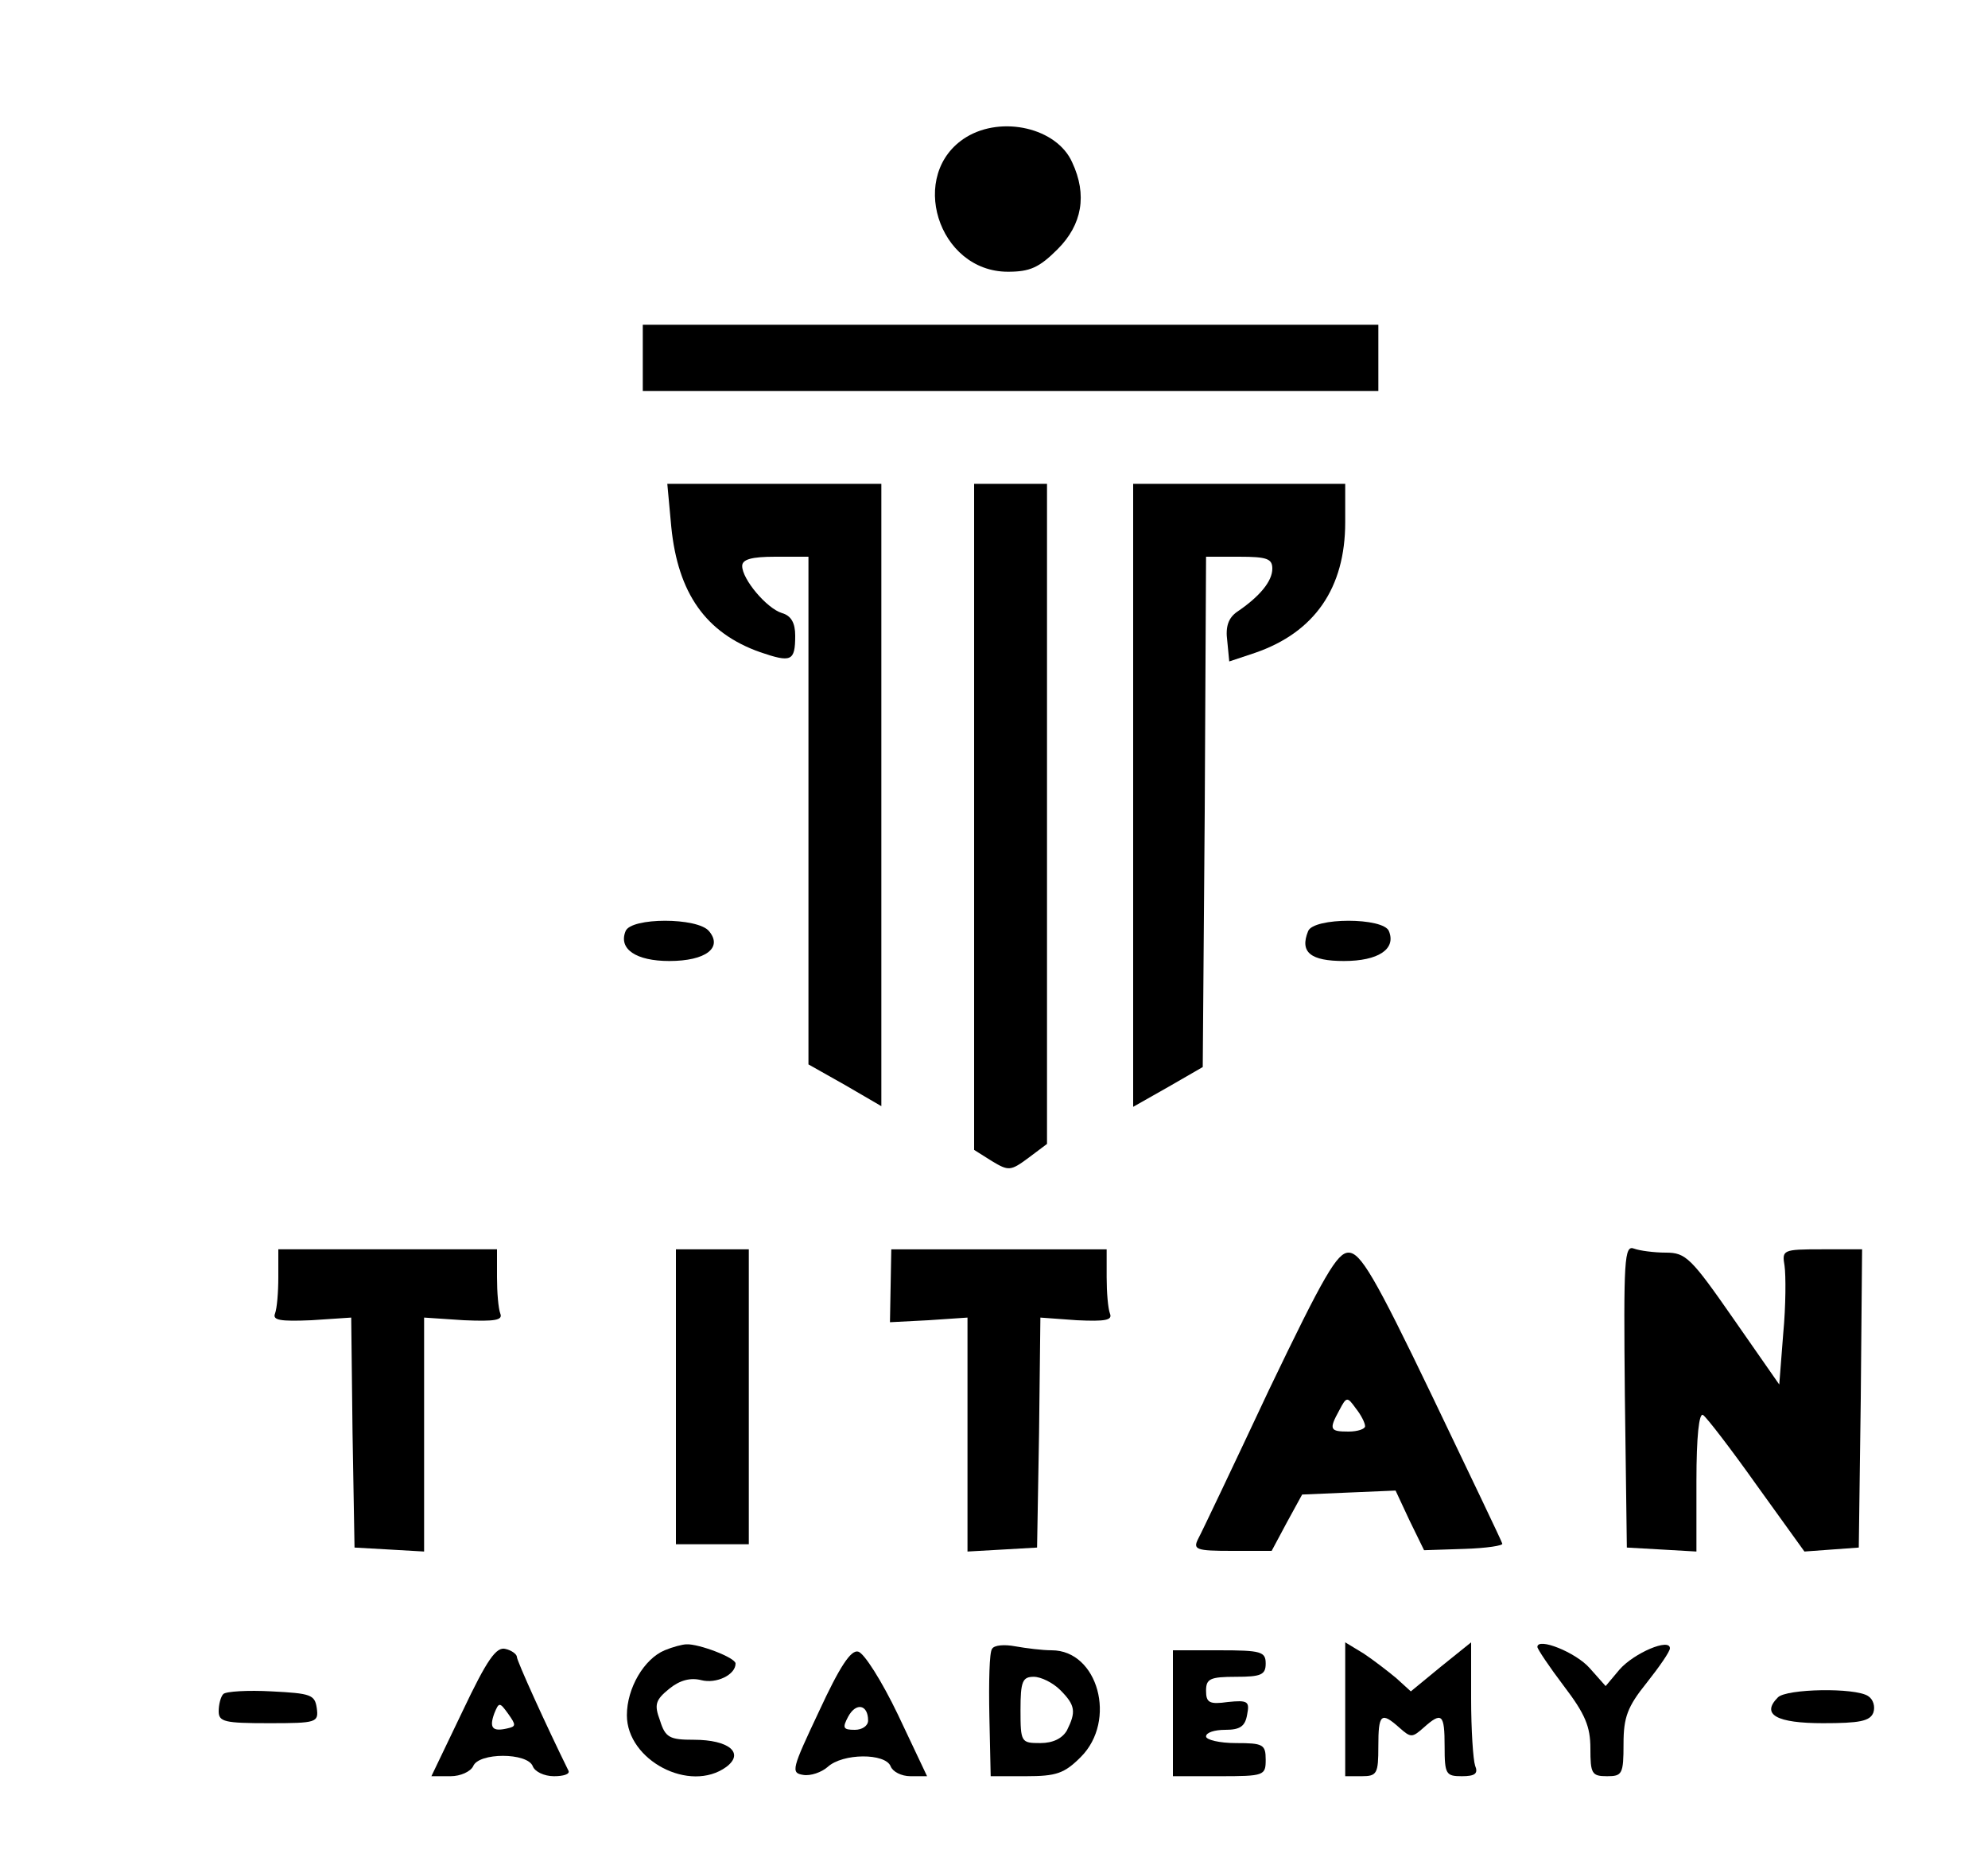 <?xml version="1.0" standalone="no"?>
<!DOCTYPE svg PUBLIC "-//W3C//DTD SVG 20010904//EN"
 "http://www.w3.org/TR/2001/REC-SVG-20010904/DTD/svg10.dtd">
<svg version="1.0" xmlns="http://www.w3.org/2000/svg"
 width="300pt" height="282pt" viewBox="0 0 300 282"
 preserveAspectRatio="xMidYMid meet">
<g transform="translate(0,282) scale(0.1,-0.1)"
fill="#000000" stroke="none">
<path d="M1458 2613 c-89 -55 -43 -203 63 -203 33 0 47 6 75 34 37 37 45 82
22 131 -23 52 -106 71 -160 38z"/>
<path d="M970 2280 l0 -50 555 0 555 0 0 50 0 50 -555 0 -555 0 0 -50z"/>
<path d="M1013 2025 c10 -100 52 -160 134 -189 47 -16 53 -14 53 25 0 19 -6
30 -20 34 -23 7 -60 51 -60 71 0 10 14 14 50 14 l50 0 0 -383 0 -383 55 -31
55 -32 0 470 0 469 -161 0 -162 0 6 -65z"/>
<path d="M1470 1587 l0 -502 27 -17 c25 -15 28 -15 55 5 l28 21 0 498 0 498
-55 0 -55 0 0 -503z"/>
<path d="M1710 1620 l0 -470 53 30 52 30 3 385 2 385 50 0 c42 0 50 -3 50 -18
0 -19 -19 -42 -53 -65 -13 -9 -18 -22 -15 -44 l3 -31 39 13 c90 31 136 98 136
197 l0 58 -160 0 -160 0 0 -470z"/>
<path d="M944 1415 c-11 -27 16 -45 66 -45 55 0 81 20 60 45 -17 21 -118 21
-126 0z"/>
<path d="M1974 1415 c-13 -32 4 -45 54 -45 52 0 79 18 68 45 -8 21 -114 21
-122 0z"/>
<path d="M420 893 c0 -23 -2 -47 -5 -55 -4 -10 8 -12 55 -10 l60 4 2 -174 3
-173 53 -3 52 -3 0 176 0 177 60 -4 c47 -2 59 0 55 10 -3 8 -5 32 -5 55 l0 42
-165 0 -165 0 0 -42z"/>
<path d="M1020 713 l0 -223 55 0 55 0 0 223 0 222 -55 0 -55 0 0 -222z"/>
<path d="M1344 880 l-1 -55 58 3 59 4 0 -177 0 -176 53 3 52 3 3 173 2 174 55
-4 c43 -2 54 0 50 10 -3 8 -5 32 -5 55 l0 42 -163 0 -162 0 -1 -55z"/>
<path d="M2452 714 l3 -229 53 -3 52 -3 0 106 c0 68 4 104 10 100 5 -3 42 -51
81 -106 l72 -100 41 3 41 3 3 225 2 225 -61 0 c-59 0 -60 -1 -56 -25 2 -14 2
-60 -2 -102 l-6 -77 -69 99 c-64 92 -72 100 -102 100 -18 0 -40 3 -48 6 -15 6
-16 -16 -14 -222z"/>
<path d="M1915 723 c-54 -115 -102 -216 -107 -225 -8 -16 -3 -18 51 -18 l60 0
23 43 23 42 70 3 71 3 21 -45 22 -45 61 2 c33 1 59 5 57 8 -1 4 -49 104 -106
223 -87 181 -108 216 -126 216 -17 0 -37 -34 -120 -207z m145 -55 c0 -4 -11
-8 -25 -8 -28 0 -30 3 -14 32 11 21 12 21 25 3 8 -10 14 -22 14 -27z"/>
<path d="M698 238 l-47 -98 29 0 c15 0 30 7 34 15 8 21 82 21 90 0 3 -8 17
-15 32 -15 14 0 24 3 22 8 -34 69 -78 166 -78 172 0 4 -8 10 -17 12 -14 4 -28
-16 -65 -94z m67 -26 c-22 -5 -27 1 -19 23 7 17 8 17 21 -1 12 -17 12 -19 -2
-22z"/>
<path d="M1003 330 c-31 -13 -57 -57 -57 -98 0 -68 95 -118 150 -78 28 21 4
41 -49 41 -36 0 -43 3 -51 29 -9 24 -7 31 14 48 16 13 32 17 48 13 23 -6 52 8
52 25 0 9 -56 30 -74 29 -6 0 -21 -4 -33 -9z"/>
<path d="M1497 332 c-4 -5 -5 -50 -4 -101 l2 -91 53 0 c46 0 58 4 83 29 55 55
26 161 -44 161 -14 0 -38 3 -55 6 -16 3 -32 2 -35 -4z m103 -62 c23 -23 24
-33 10 -61 -7 -12 -21 -19 -40 -19 -29 0 -30 1 -30 50 0 43 3 50 20 50 11 0
29 -9 40 -20z"/>
<path d="M2030 241 l0 -101 25 0 c23 0 25 4 25 45 0 49 4 53 32 28 17 -15 19
-15 36 0 28 25 32 21 32 -28 0 -42 2 -45 26 -45 20 0 25 4 20 16 -3 9 -6 54
-6 101 l0 85 -46 -37 -45 -37 -22 20 c-12 10 -34 27 -49 37 l-28 17 0 -101z"/>
<path d="M2320 335 c0 -3 18 -30 40 -59 32 -42 40 -61 40 -94 0 -38 2 -42 25
-42 23 0 25 3 25 49 0 40 6 56 35 92 19 24 35 47 35 52 0 16 -54 -7 -76 -32
l-21 -25 -24 27 c-21 24 -79 47 -79 32z"/>
<path d="M1236 238 c-41 -87 -43 -93 -24 -96 11 -2 28 4 37 12 23 21 87 21 95
1 3 -8 16 -15 30 -15 l25 0 -44 93 c-24 50 -51 93 -60 95 -11 3 -28 -23 -59
-90z m74 -14 c0 -8 -9 -14 -20 -14 -18 0 -19 3 -10 20 12 22 30 18 30 -6z"/>
<path d="M1770 235 l0 -95 70 0 c68 0 70 1 70 25 0 23 -4 25 -45 25 -25 0 -45
5 -45 10 0 6 13 10 29 10 22 0 30 5 33 23 4 20 1 22 -29 19 -28 -4 -33 -1 -33
17 0 18 6 21 45 21 38 0 45 3 45 20 0 18 -7 20 -70 20 l-70 0 0 -95z"/>
<path d="M337 264 c-4 -4 -7 -16 -7 -26 0 -16 9 -18 76 -18 72 0 75 1 72 23
-3 20 -9 22 -68 25 -36 2 -69 0 -73 -4z"/>
<path d="M2683 259 c-26 -26 -2 -39 68 -39 55 0 71 3 76 16 3 9 0 20 -8 25
-20 13 -123 11 -136 -2z"/>
</g>
</svg>
